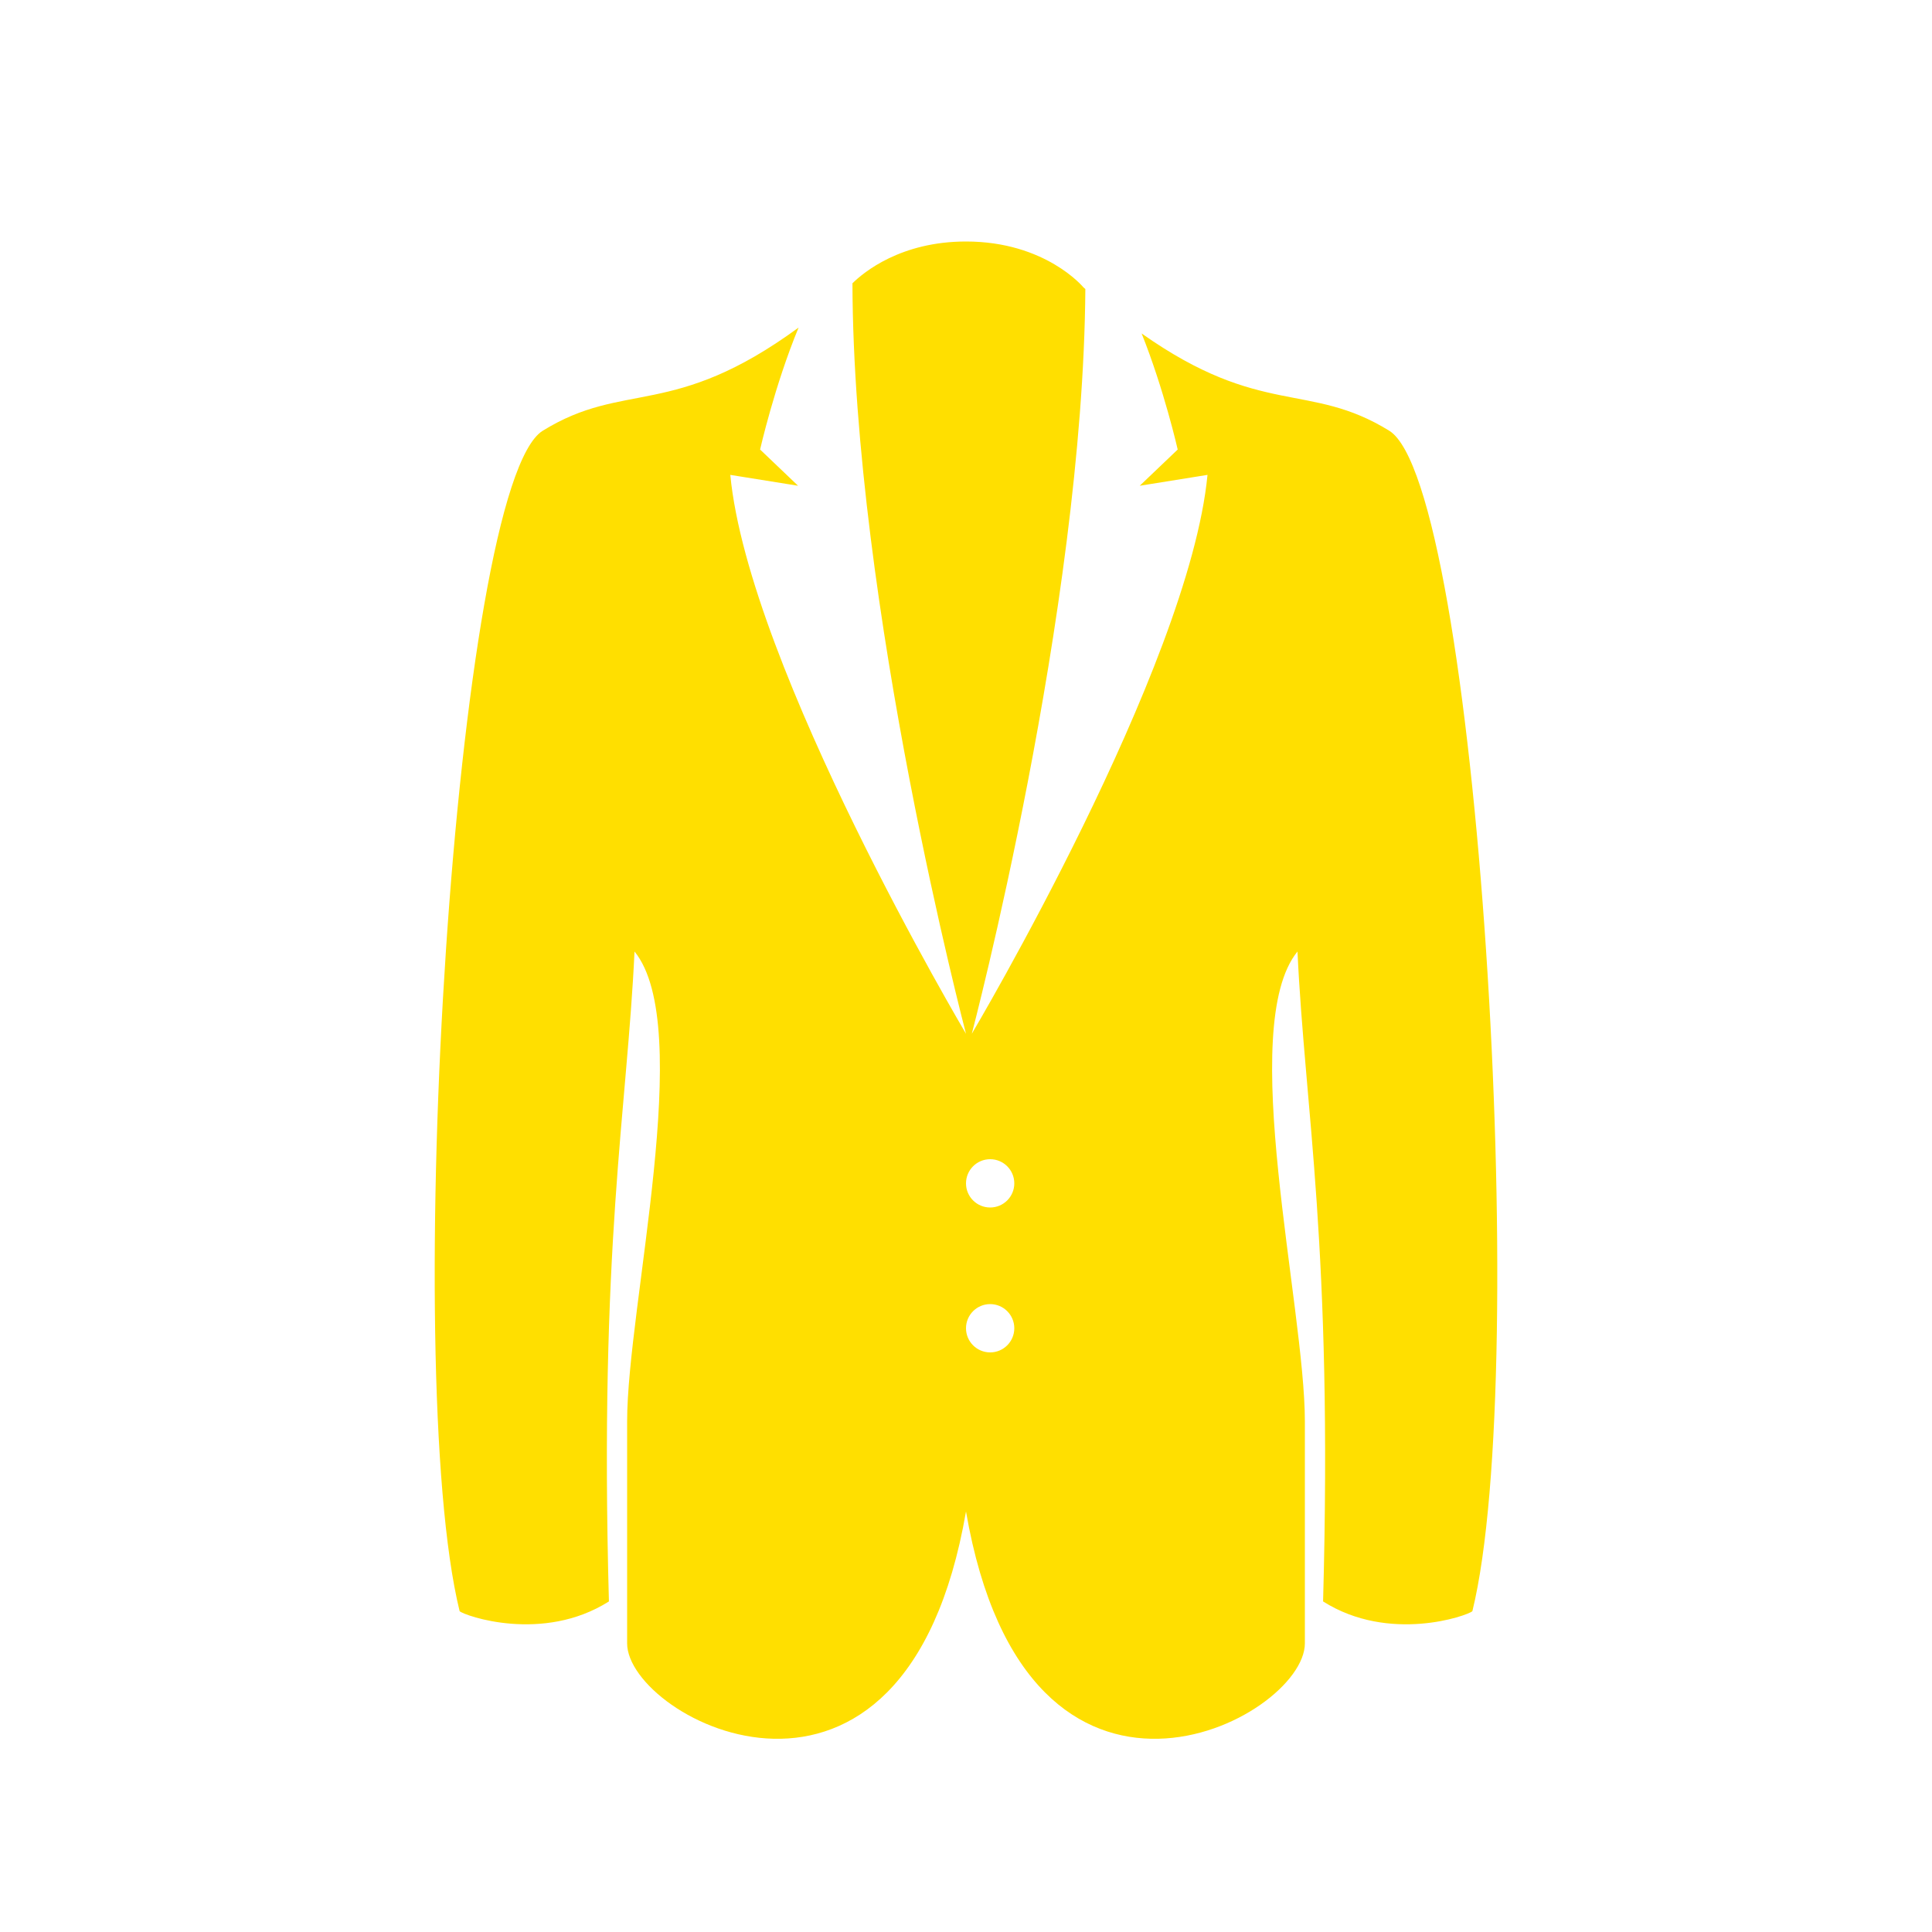 <svg height='100px' width='100px'  fill="#ffdf00" xmlns="http://www.w3.org/2000/svg" xmlns:xlink="http://www.w3.org/1999/xlink" xmlns:sketch="http://www.bohemiancoding.com/sketch/ns" viewBox="0 0 40 40" version="1.1" x="0px" y="0px"><title>suit_vest_coat_jacket_fashion_cloth</title><desc>Created with Sketch.</desc><g stroke="none" stroke-width="1" fill="none" fill-rule="evenodd" sketch:type="MSPage"><path d="M23.636,6.904 C26.117,8.654 27.105,7.893 28.763,8.918 C30.581,10.044 31.716,28.333 30.484,33.358 C30.383,33.451 28.763,34.024 27.393,33.156 C27.595,25.792 27.016,22.99 26.863,19.7 C25.597,21.253 27.016,27.042 27.016,29.43 L27.016,34.024 C27.016,35.6 21.266,38.625 20,31.294 C18.734,38.625 12.984,35.6 12.984,34.024 L12.984,29.43 C12.984,27.042 14.403,21.253 13.137,19.7 C12.984,22.99 12.405,25.792 12.607,33.156 C11.237,34.024 9.617,33.451 9.516,33.358 C8.284,28.333 9.419,10.044 11.237,8.918 C12.932,7.87 13.927,8.689 16.534,6.782 L16.534,6.782 C16.037,7.982 15.737,9.307 15.737,9.307 L16.523,10.057 L15.12,9.832 C15.502,13.821 20,21.403 20,21.403 C20,21.403 17.667,12.549 17.649,5.865 C17.885,5.633 18.653,5 20,5 C21.65,5 22.431,5.949 22.431,5.949 C22.444,5.961 22.458,5.972 22.471,5.984 C22.425,12.654 20.12,21.403 20.12,21.403 C20.12,21.403 24.618,13.821 25,9.832 L23.597,10.057 L24.383,9.307 C24.383,9.307 24.103,8.07 23.636,6.904 L23.636,6.904 Z M20.5,25 C20.776,25 21,24.776 21,24.5 C21,24.224 20.776,24 20.5,24 C20.224,24 20,24.224 20,24.5 C20,24.776 20.224,25 20.5,25 Z M20.5,28 C20.776,28 21,27.776 21,27.5 C21,27.224 20.776,27 20.5,27 C20.224,27 20,27.224 20,27.5 C20,27.776 20.224,28 20.5,28 Z" fill="#ffdf00" sketch:type="MSShapeGroup"></path></g></svg>